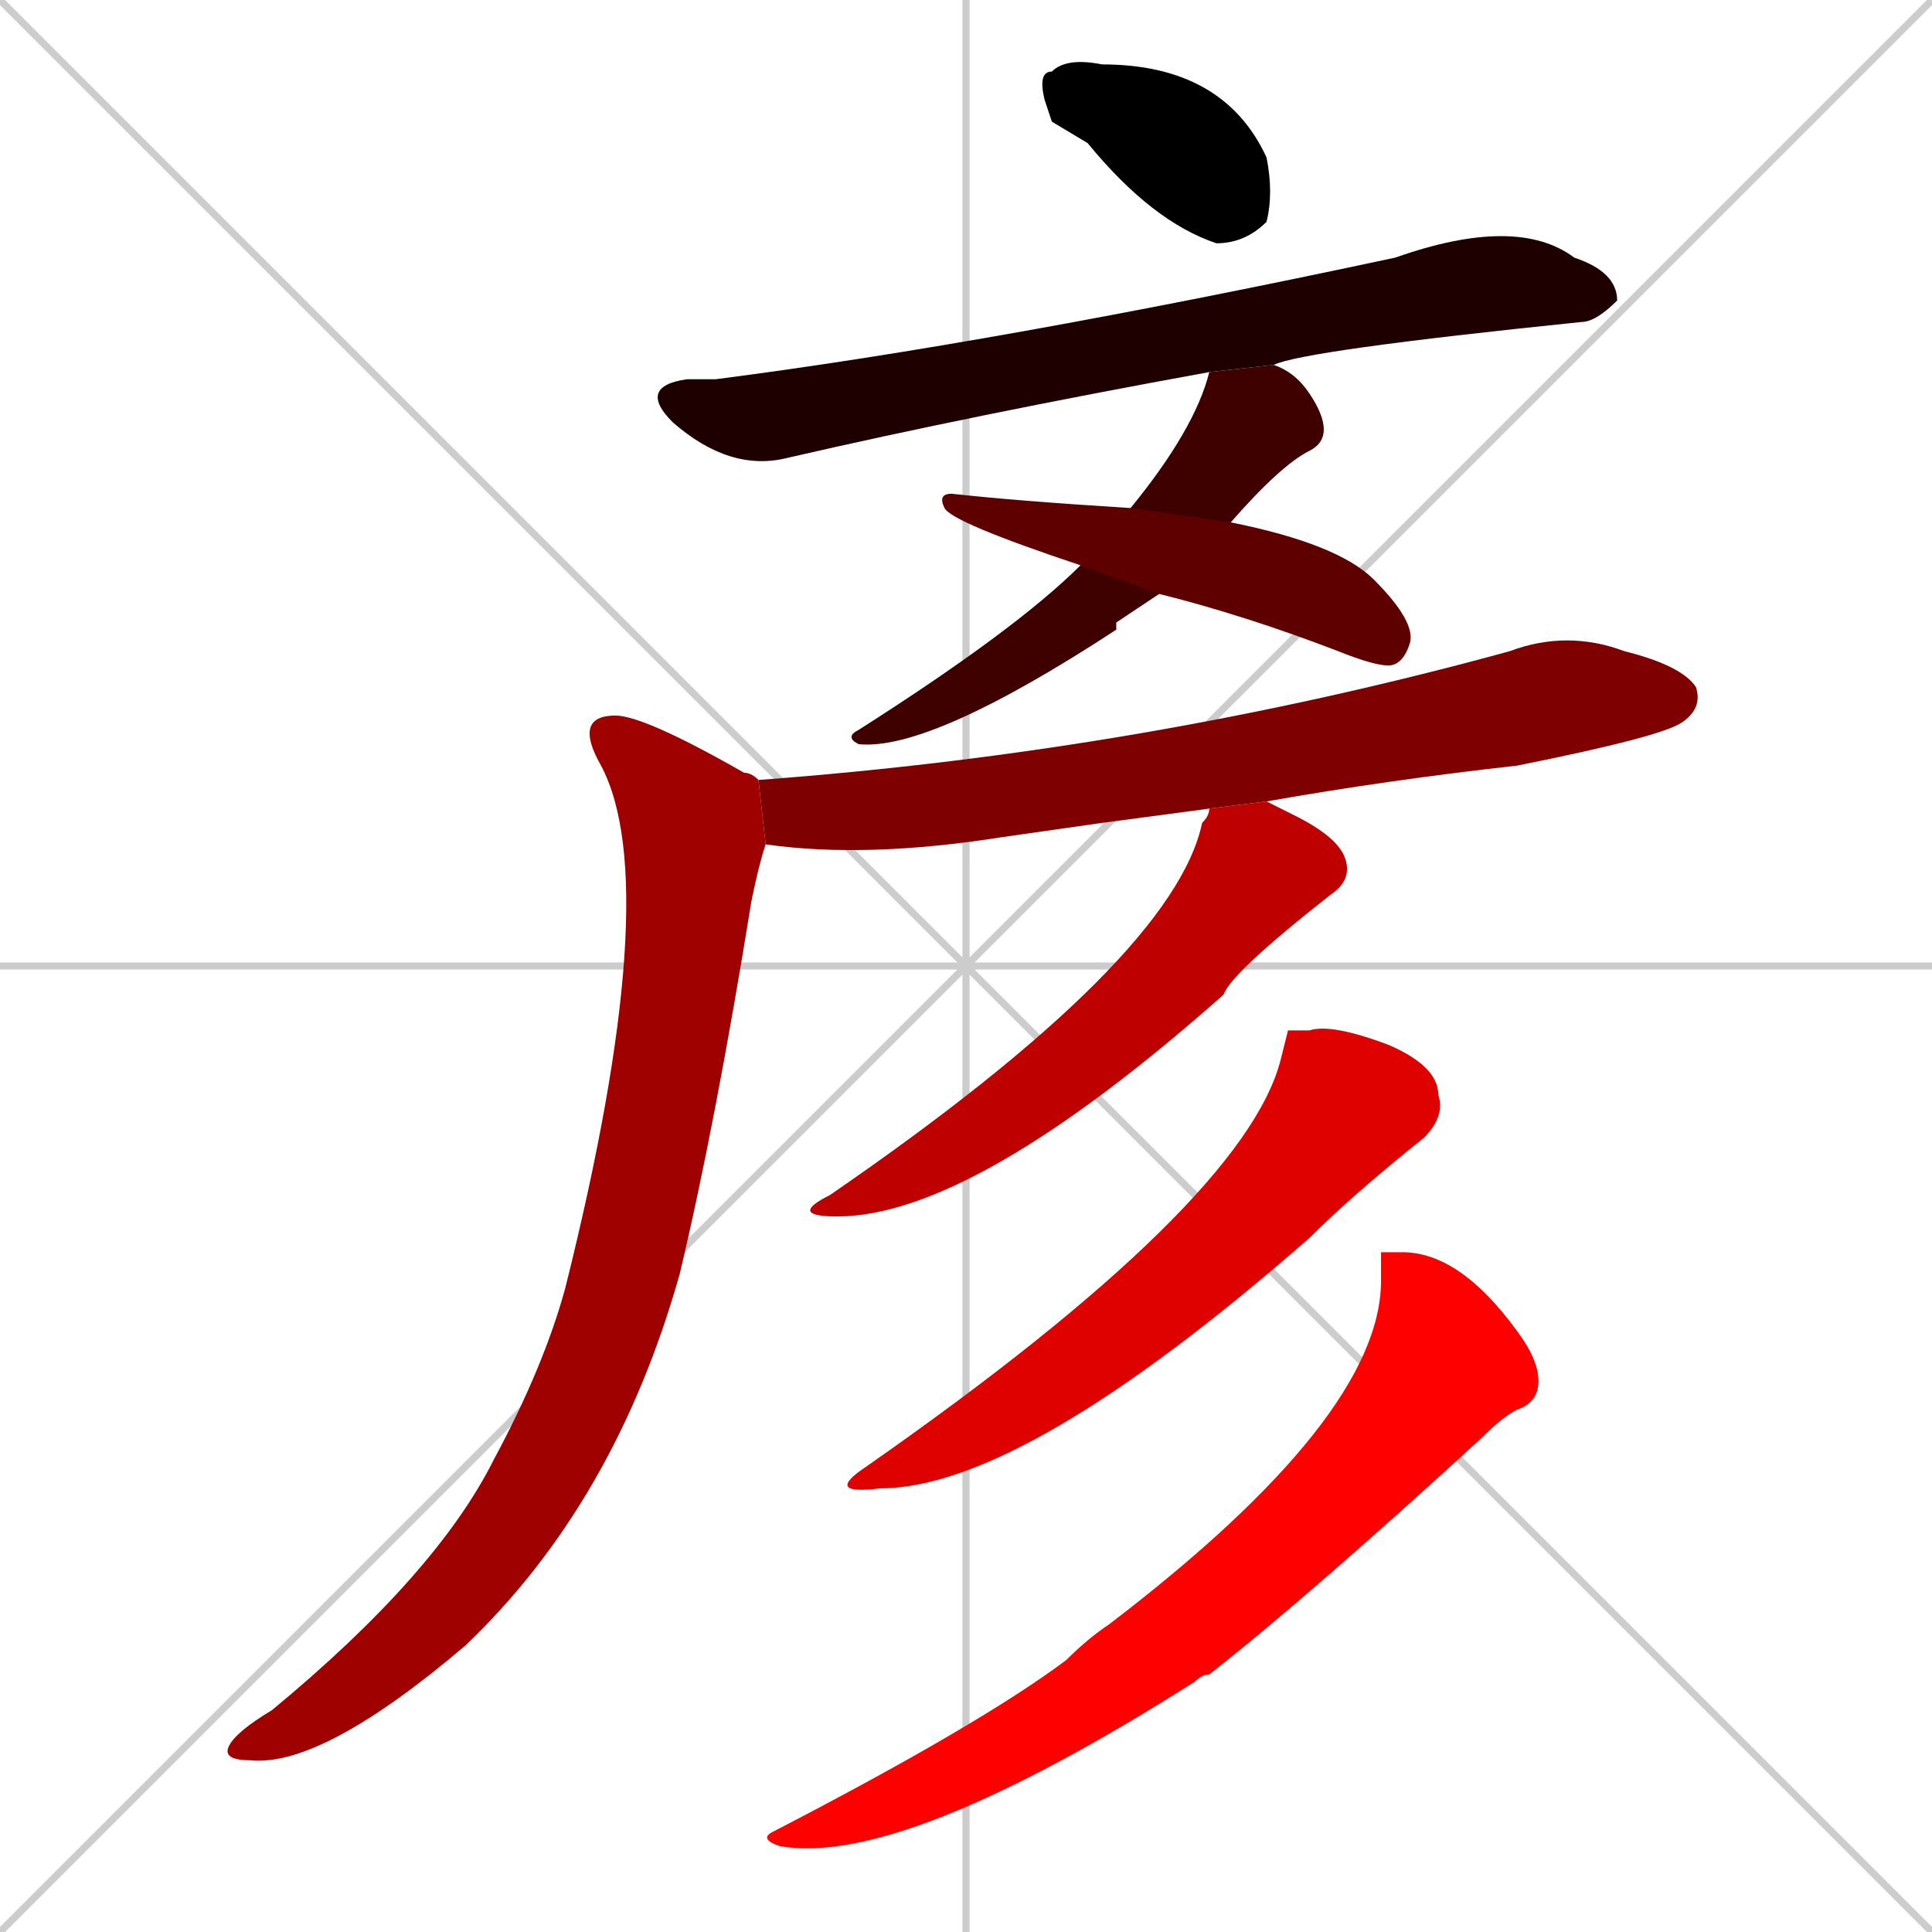 <svg xmlns="http://www.w3.org/2000/svg" xmlns:xlink="http://www.w3.org/1999/xlink" width="270" height="270"><path d="M 0 0 L 270 270 M 270 0 L 0 270 M 135 0 L 135 270 M 0 135 L 270 135" stroke="#CCCCCC" /><path d="M 147 17 L 146 14 Q 145 10 147 10 Q 149 8 154 9 Q 154 9 154 9 Q 171 9 177 22 Q 178 27 177 31 Q 174 34 170 34 Q 161 31 152 20" fill="#000000" /><path d="M 169 52 Q 136 58 110 64 Q 102 66 94 59 Q 89 54 96 53 Q 98 53 100 53 Q 139 48 195 36 Q 212 30 220 36 Q 226 38 226 42 Q 223 45 221 45 Q 182 49 178 51" fill="#1f0000" /><path d="M 156 87 L 156 88 Q 130 105 120 104 Q 118 103 120 102 Q 142 88 151 79 L 158 71 Q 167 60 169 52 L 178 51 Q 181 52 183 55 Q 185 58 185 60 Q 185 62 183 63 Q 179 65 172 73 L 162 83" fill="#3f0000" /><path d="M 151 79 Q 133 73 132 71 Q 131 69 133 69 Q 142 70 158 71 L 172 73 Q 187 76 192 81 Q 198 87 197 90 Q 196 93 194 93 Q 192 93 187 91 Q 174 86 162 83" fill="#5f0000" /><path d="M 154 115 L 140 117 Q 121 120 107 118 L 106 109 Q 160 105 211 91 Q 219 88 227 91 Q 235 93 237 96 Q 238 99 235 101 Q 232 103 212 107 Q 194 109 177 112 L 169 113" fill="#7f0000" /><path d="M 107 118 Q 106 121 105 126 Q 100 157 95 178 Q 86 210 65 230 Q 45 247 35 246 Q 31 246 32 244 Q 33 242 38 239 Q 61 220 69 204 Q 76 191 79 180 Q 93 124 84 107 Q 80 100 86 100 Q 90 100 104 108 Q 105 108 106 109" fill="#9f0000" /><path d="M 177 112 Q 179 113 181 114 Q 187 117 188 120 Q 189 123 186 125 Q 172 136 171 139 Q 136 170 117 170 Q 110 170 116 167 Q 164 134 168 115 Q 169 114 169 113" fill="#bf0000" /><path d="M 180 144 L 183 144 Q 186 143 194 146 Q 201 149 201 153 Q 202 156 199 159 Q 189 167 183 173 Q 143 208 123 208 Q 115 209 121 205 Q 174 168 179 148" fill="#df0000" /><path d="M 193 175 L 196 175 Q 204 175 212 186 Q 215 190 215 193 Q 215 196 212 197 Q 210 198 207 201 Q 183 223 169 234 Q 168 234 167 235 Q 126 261 109 258 Q 106 257 108 256 Q 137 241 149 232 Q 152 229 155 227 Q 193 198 193 179" fill="#ff0000" /></svg>